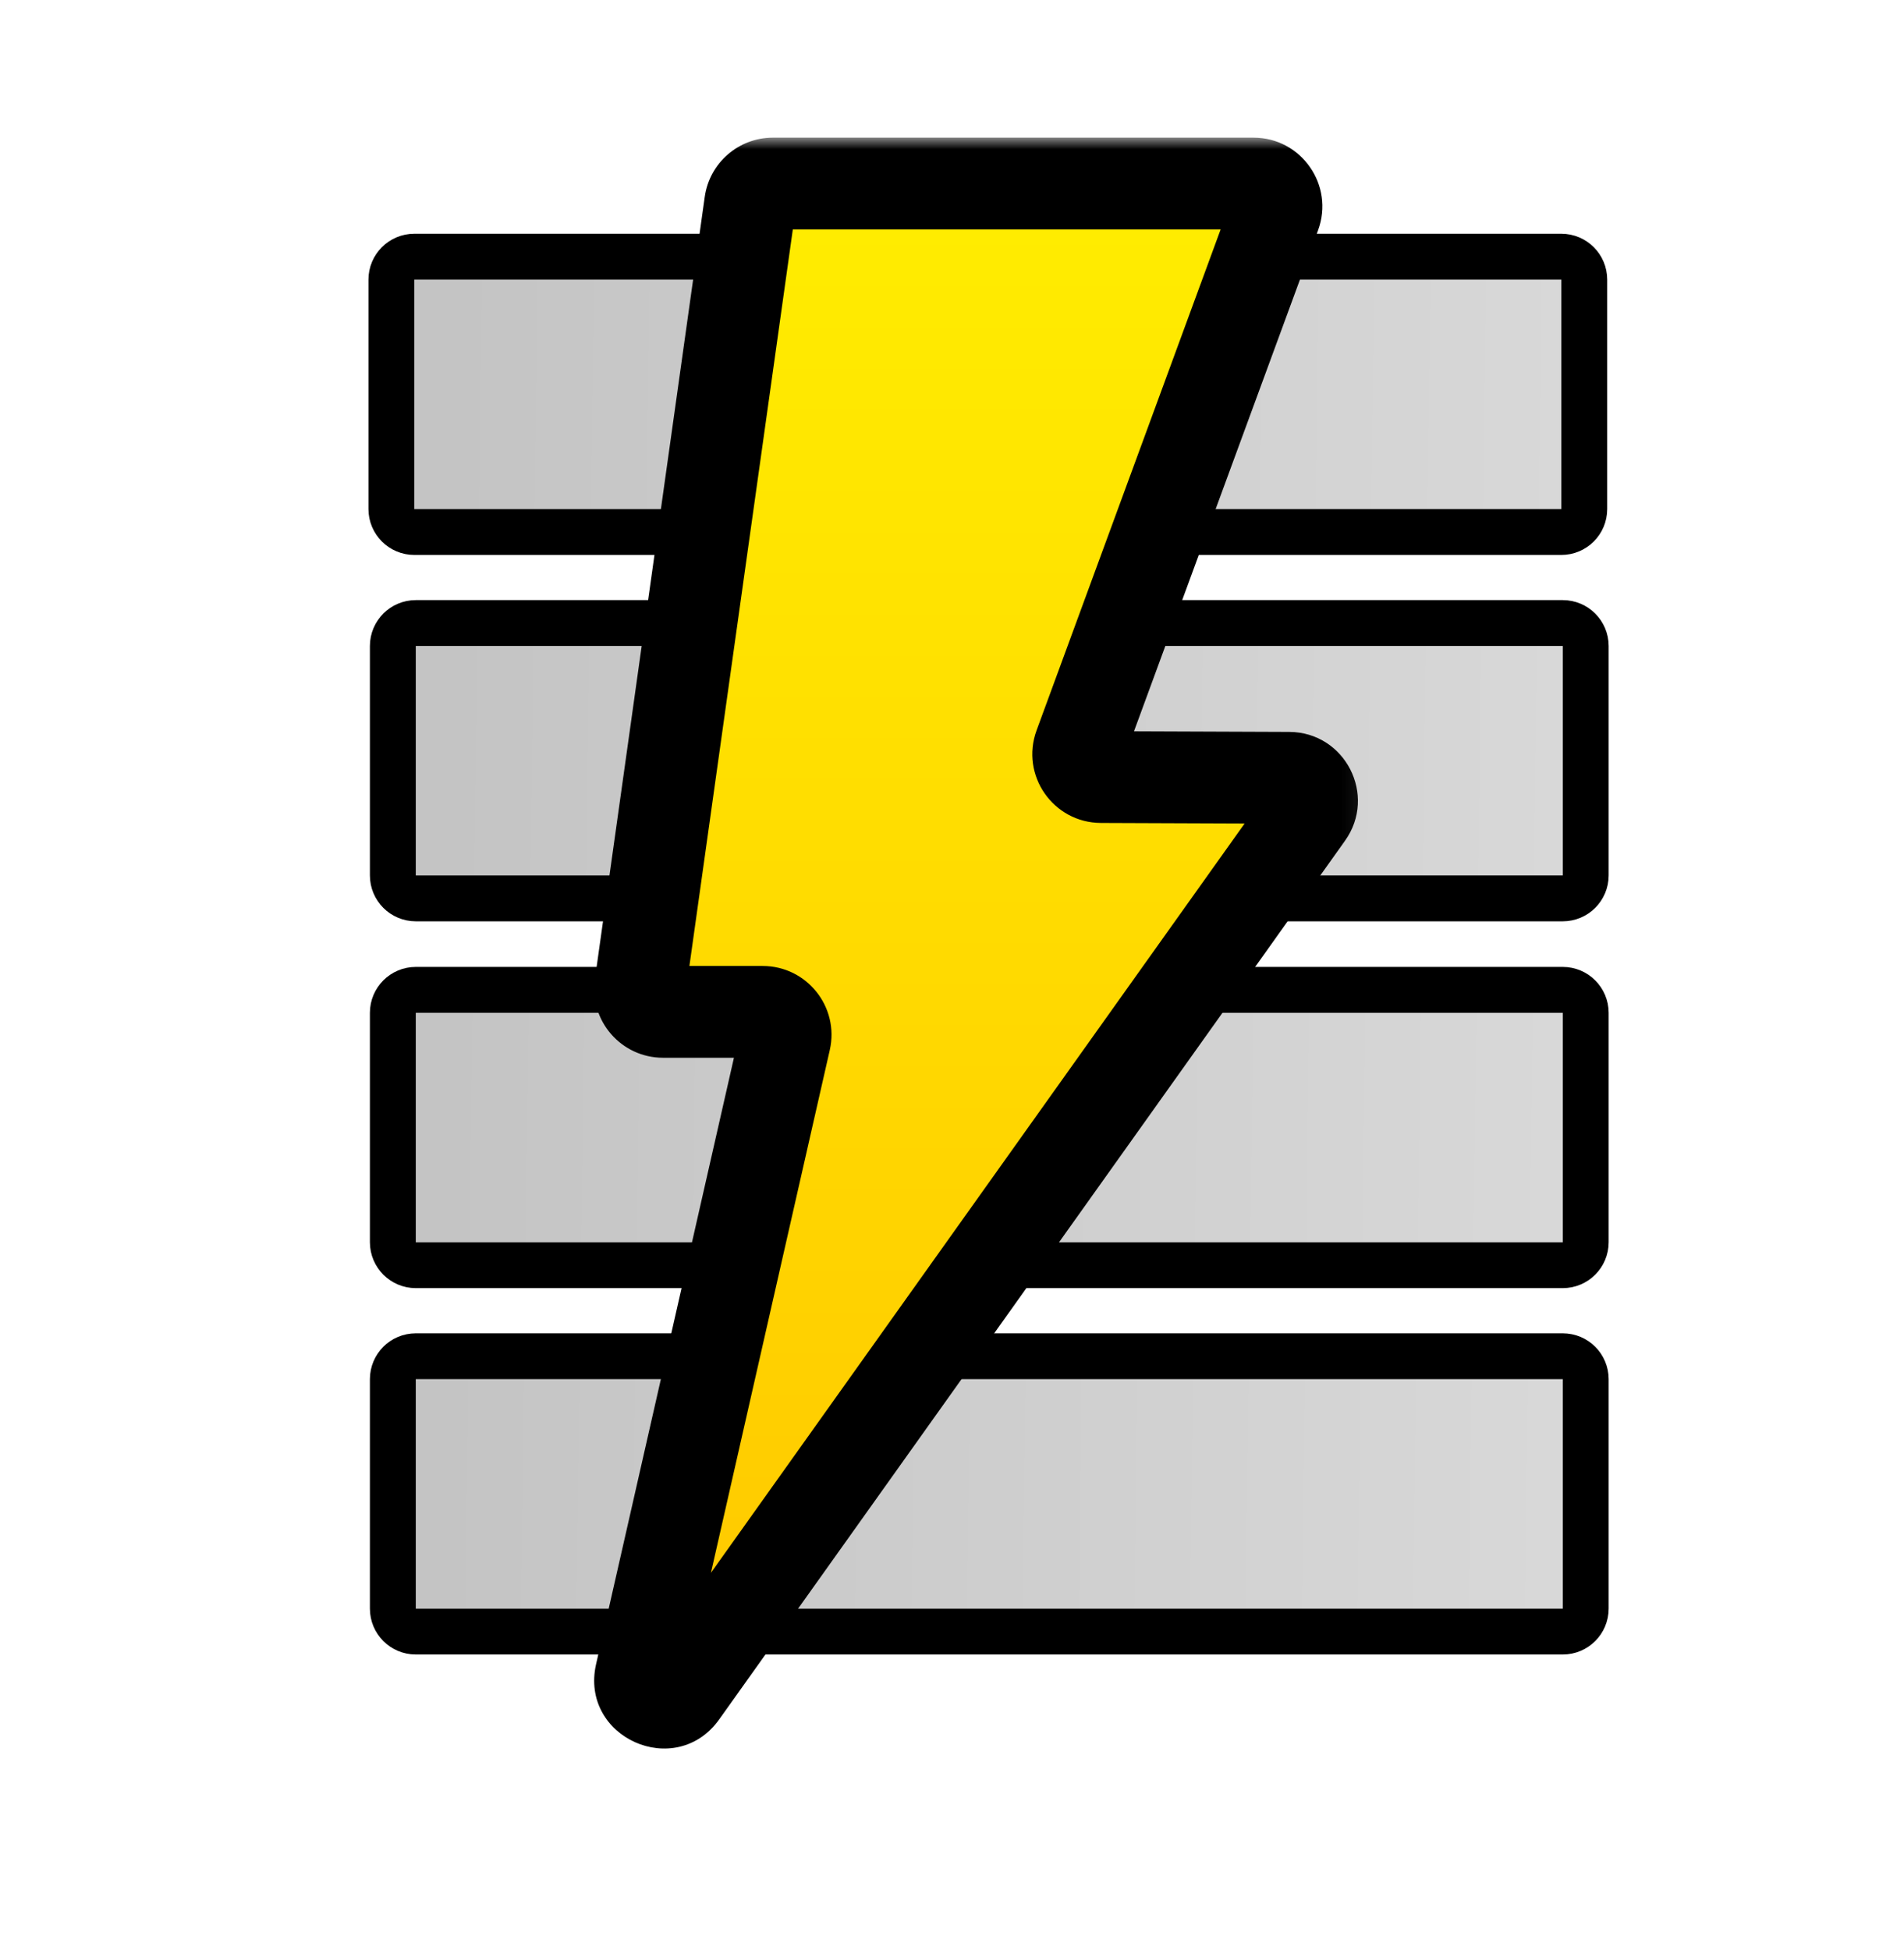 <svg width="83" height="85" viewBox="0 0 83 85" fill="none" xmlns="http://www.w3.org/2000/svg">
<mask id="mask0_1_24" style="mask-type:luminance" maskUnits="userSpaceOnUse" x="0" y="0" width="83" height="85">
<path d="M83 0H0V85H83V0Z" fill="white"/>
</mask>
<g mask="url(#mask0_1_24)">
<mask id="mask1_1_24" style="mask-type:luminance" maskUnits="userSpaceOnUse" x="3" y="0" width="81" height="80">
<path d="M83.125 0H3.125V80H83.125V0Z" fill="white"/>
</mask>
<g mask="url(#mask1_1_24)">
<g filter="url(#filter0_d_1_24)">
<path d="M18.062 12.188H68.062V22.188H18.062V12.188Z" fill="url(#paint0_linear_1_24)"/>
<path d="M18.125 28.156H68.125V38.156H18.125V28.156Z" fill="url(#paint1_linear_1_24)"/>
<path d="M18.125 44.144H68.125V54.144H18.125V44.144Z" fill="url(#paint2_linear_1_24)"/>
<path d="M18.125 60.113H68.125V70.113H18.125V60.113Z" fill="url(#paint3_linear_1_24)"/>
<path d="M18.062 11.188C17.51 11.188 17.062 11.635 17.062 12.188V22.188C17.062 22.74 17.51 23.188 18.062 23.188H68.062C68.615 23.188 69.062 22.74 69.062 22.188V12.188C69.062 11.635 68.615 11.188 68.062 11.188H18.062ZM18.125 27.156C17.573 27.156 17.125 27.604 17.125 28.156V38.156C17.125 38.709 17.573 39.156 18.125 39.156H68.125C68.677 39.156 69.125 38.709 69.125 38.156V28.156C69.125 27.604 68.677 27.156 68.125 27.156H18.125ZM18.125 43.144C17.573 43.144 17.125 43.592 17.125 44.144V54.144C17.125 54.696 17.573 55.144 18.125 55.144H68.125C68.677 55.144 69.125 54.696 69.125 54.144V44.144C69.125 43.592 68.677 43.144 68.125 43.144H18.125ZM18.125 59.113C17.573 59.113 17.125 59.56 17.125 60.113V70.113C17.125 70.665 17.573 71.113 18.125 71.113H68.125C68.677 71.113 69.125 70.665 69.125 70.113V60.113C69.125 59.56 68.677 59.113 68.125 59.113H18.125Z" stroke="black" stroke-width="2" stroke-linejoin="round"/>
</g>
<g filter="url(#filter1_d_1_24)">
<path fill-rule="evenodd" clip-rule="evenodd" d="M55.582 9.344C55.822 8.692 55.339 7.999 54.644 7.999H33.692C33.193 7.999 32.771 8.367 32.702 8.86L27.912 42.964C27.828 43.565 28.295 44.103 28.903 44.103H33.247C33.889 44.103 34.364 44.699 34.222 45.324L27.935 72.976C27.693 74.041 29.091 74.668 29.725 73.778L57.005 35.481C57.475 34.821 57.005 33.904 56.194 33.901L47.999 33.869C47.305 33.867 46.825 33.175 47.064 32.524L55.582 9.344Z" fill="url(#paint4_linear_1_24)"/>
<mask id="mask2_1_24" style="mask-type:luminance" maskUnits="userSpaceOnUse" x="24" y="5" width="36" height="72">
<path d="M59.902 5.999H24.902V76.999H59.902V5.999Z" fill="white"/>
<path fill-rule="evenodd" clip-rule="evenodd" d="M55.582 9.344C55.822 8.692 55.339 7.999 54.644 7.999H33.692C33.193 7.999 32.771 8.367 32.702 8.86L27.912 42.964C27.828 43.565 28.295 44.103 28.903 44.103H33.247C33.889 44.103 34.364 44.699 34.222 45.324L27.935 72.976C27.693 74.041 29.091 74.668 29.725 73.778L57.005 35.481C57.475 34.821 57.005 33.904 56.194 33.901L47.999 33.869C47.305 33.867 46.825 33.175 47.064 32.524L55.582 9.344Z" fill="black"/>
</mask>
<g mask="url(#mask2_1_24)">
<path d="M33.692 9.999H54.644V5.999H33.692V9.999ZM29.893 43.242L34.682 9.138L30.721 8.582L25.932 42.685L29.893 43.242ZM33.247 42.103H28.903V46.103H33.247V42.103ZM29.885 73.419L36.172 45.768L32.272 44.881L25.985 72.532L29.885 73.419ZM55.376 34.321L28.096 72.617L31.354 74.938L58.634 36.642L55.376 34.321ZM47.991 35.869L56.186 35.901L56.202 31.901L48.007 31.869L47.991 35.869ZM53.705 8.654L45.187 31.834L48.941 33.214L57.459 10.034L53.705 8.654ZM48.007 31.869C48.7 31.872 49.181 32.563 48.941 33.214L45.187 31.834C44.469 33.788 45.91 35.861 47.991 35.869L48.007 31.869ZM58.634 36.642C60.045 34.66 58.635 31.91 56.202 31.901L56.186 35.901C55.375 35.898 54.905 34.981 55.376 34.321L58.634 36.642ZM25.985 72.532C25.258 75.729 29.451 77.608 31.354 74.938L28.096 72.617C28.73 71.727 30.128 72.354 29.885 73.419L25.985 72.532ZM33.247 46.103C32.605 46.103 32.13 45.507 32.272 44.881L36.172 45.768C36.599 43.89 35.172 42.103 33.247 42.103V46.103ZM25.932 42.685C25.678 44.49 27.08 46.103 28.903 46.103V42.103C29.51 42.103 29.977 42.64 29.893 43.242L25.932 42.685ZM54.644 9.999C53.948 9.999 53.465 9.307 53.705 8.654L57.459 10.034C58.179 8.076 56.73 5.999 54.644 5.999V9.999ZM33.692 5.999C32.196 5.999 30.929 7.101 30.721 8.582L34.682 9.138C34.613 9.632 34.191 9.999 33.692 9.999V5.999Z" fill="black"/>
</g>
</g>
</g>
</g>
<defs>
<filter id="filter0_d_1_24" x="10.062" y="4.188" width="66.062" height="73.925" filterUnits="userSpaceOnUse" color-interpolation-filters="sRGB">
<feFlood flood-opacity="0" result="BackgroundImageFix"/>
<feColorMatrix in="SourceAlpha" type="matrix" values="0 0 0 0 0 0 0 0 0 0 0 0 0 0 0 0 0 0 127 0" result="hardAlpha"/>
<feOffset/>
<feGaussianBlur stdDeviation="3"/>
<feComposite in2="hardAlpha" operator="out"/>
<feColorMatrix type="matrix" values="0 0 0 0 0 0 0 0 0 0 0 0 0 0 0 0 0 0 0.25 0"/>
<feBlend mode="normal" in2="BackgroundImageFix" result="effect1_dropShadow_1_24"/>
<feBlend mode="normal" in="SourceGraphic" in2="effect1_dropShadow_1_24" result="shape"/>
</filter>
<filter id="filter1_d_1_24" x="19.901" y="-0.001" width="45.294" height="82.212" filterUnits="userSpaceOnUse" color-interpolation-filters="sRGB">
<feFlood flood-opacity="0" result="BackgroundImageFix"/>
<feColorMatrix in="SourceAlpha" type="matrix" values="0 0 0 0 0 0 0 0 0 0 0 0 0 0 0 0 0 0 127 0" result="hardAlpha"/>
<feOffset/>
<feGaussianBlur stdDeviation="3"/>
<feComposite in2="hardAlpha" operator="out"/>
<feColorMatrix type="matrix" values="0 0 0 0 0 0 0 0 0 0 0 0 0 0 0 0 0 0 0.25 0"/>
<feBlend mode="normal" in2="BackgroundImageFix" result="effect1_dropShadow_1_24"/>
<feBlend mode="normal" in="SourceGraphic" in2="effect1_dropShadow_1_24" result="shape"/>
</filter>
<linearGradient id="paint0_linear_1_24" x1="19.5" y1="35.375" x2="68.125" y2="36" gradientUnits="userSpaceOnUse">
<stop stop-color="#C4C4C4"/>
<stop offset="1" stop-color="#D8D8D8"/>
</linearGradient>
<linearGradient id="paint1_linear_1_24" x1="19.5" y1="35.375" x2="68.125" y2="36" gradientUnits="userSpaceOnUse">
<stop stop-color="#C4C4C4"/>
<stop offset="1" stop-color="#D8D8D8"/>
</linearGradient>
<linearGradient id="paint2_linear_1_24" x1="19.5" y1="35.375" x2="68.125" y2="36" gradientUnits="userSpaceOnUse">
<stop stop-color="#C4C4C4"/>
<stop offset="1" stop-color="#D8D8D8"/>
</linearGradient>
<linearGradient id="paint3_linear_1_24" x1="19.5" y1="35.375" x2="68.125" y2="36" gradientUnits="userSpaceOnUse">
<stop stop-color="#C4C4C4"/>
<stop offset="1" stop-color="#D8D8D8"/>
</linearGradient>
<linearGradient id="paint4_linear_1_24" x1="42.547" y1="7.999" x2="42.547" y2="74.202" gradientUnits="userSpaceOnUse">
<stop stop-color="#FFED00"/>
<stop offset="1" stop-color="#FFC800"/>
</linearGradient>
</defs>
</svg>
